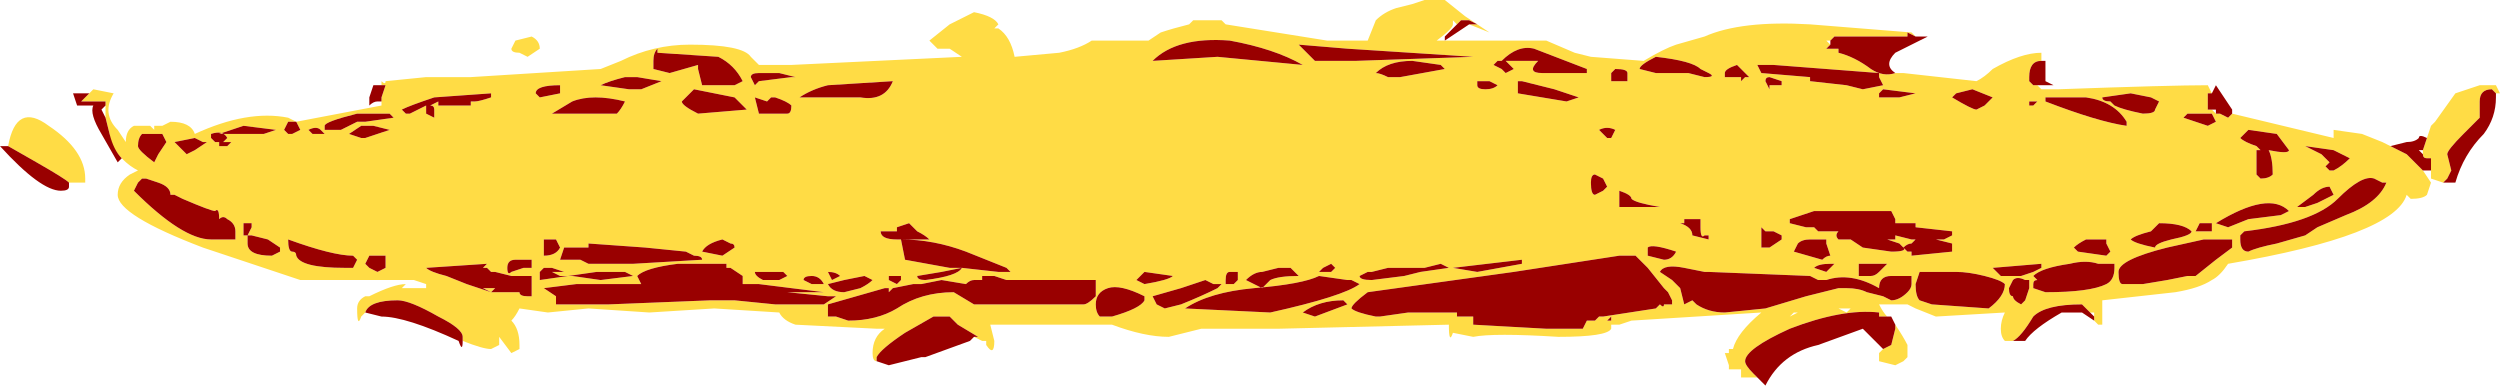 <?xml version="1.0" encoding="UTF-8" standalone="no"?>
<svg xmlns:ffdec="https://www.free-decompiler.com/flash" xmlns:xlink="http://www.w3.org/1999/xlink" ffdec:objectType="shape" height="4.75px" width="30.8px" xmlns="http://www.w3.org/2000/svg">
  <g transform="matrix(1.0, 0.0, 0.0, 1.0, 15.75, 2.25)">
    <path d="M-11.05 -1.2 L-11.05 -1.25 Q-11.0 -1.2 -11.0 -1.25 L-10.5 -1.3 -9.95 -1.3 -8.35 -1.4 -8.1 -1.5 Q-7.7 -1.7 -7.25 -1.7 -6.6 -1.7 -6.5 -1.55 L-6.4 -1.45 -6.0 -1.45 -3.9 -1.55 -4.05 -1.65 -4.2 -1.65 -4.3 -1.75 -4.05 -1.95 -3.75 -2.1 Q-3.5 -2.05 -3.45 -1.95 L-3.5 -1.9 -3.45 -1.9 Q-3.3 -1.8 -3.25 -1.55 L-2.7 -1.6 Q-2.45 -1.65 -2.3 -1.75 L-1.6 -1.75 -1.45 -1.85 Q-1.3 -1.9 -1.1 -1.95 L-1.05 -2.0 Q-1.0 -2.0 -0.7 -2.0 L-0.65 -1.95 0.6 -1.75 1.1 -1.75 1.2 -2.0 Q1.3 -2.1 1.45 -2.15 L1.65 -2.2 1.8 -2.25 2.05 -2.25 2.3 -2.05 2.6 -1.85 2.35 -1.95 2.45 -1.95 2.35 -2.0 2.25 -2.0 2.2 -1.95 2.15 -2.0 2.15 -1.95 Q2.15 -1.9 1.95 -1.75 L3.3 -1.75 3.65 -1.6 3.85 -1.55 4.5 -1.5 Q4.75 -1.65 4.9 -1.7 L5.25 -1.8 Q5.7 -2.0 6.55 -1.95 L7.8 -1.85 7.85 -1.8 7.75 -1.85 7.75 -1.8 6.85 -1.8 6.8 -1.75 6.75 -1.75 6.8 -1.7 6.75 -1.65 6.9 -1.65 6.9 -1.6 Q7.1 -1.55 7.3 -1.4 7.45 -1.3 7.6 -1.35 L7.7 -1.35 8.6 -1.25 Q8.7 -1.3 8.8 -1.4 9.15 -1.6 9.4 -1.6 L9.4 -1.5 Q9.25 -1.5 9.25 -1.3 L9.25 -1.25 9.3 -1.2 9.35 -1.2 9.4 -1.15 9.6 -1.15 Q11.0 -1.2 11.45 -1.2 L11.5 -1.1 11.45 -1.1 11.45 -0.9 11.5 -0.9 11.55 -0.85 11.6 -0.85 11.7 -0.8 11.75 -0.85 13.0 -0.55 13.0 -0.65 13.35 -0.6 13.6 -0.5 13.7 -0.45 13.9 -0.35 13.95 -0.3 14.1 -0.15 14.2 0.0 14.15 0.15 Q14.1 0.2 13.95 0.2 L13.9 0.15 Q13.75 0.65 11.7 1.0 11.6 1.15 11.5 1.2 11.35 1.3 11.05 1.35 L10.15 1.45 10.15 1.75 10.1 1.75 10.05 1.7 10.05 1.65 10.05 1.6 10.0 1.6 9.9 1.5 Q9.45 1.5 9.3 1.65 9.15 1.9 9.05 1.95 L9.1 1.95 8.95 1.95 Q8.9 1.9 8.9 1.8 8.9 1.7 8.95 1.6 L8.1 1.65 7.85 1.55 7.75 1.5 7.4 1.5 Q7.45 1.6 7.5 1.65 L7.4 1.65 7.4 1.6 Q6.95 1.55 6.3 1.8 5.75 2.05 5.75 2.2 5.75 2.25 5.85 2.35 L5.9 2.4 5.7 2.4 5.7 2.3 5.55 2.3 5.55 2.25 5.5 2.1 5.55 2.1 5.55 2.05 5.6 2.05 Q5.65 1.85 5.95 1.6 L4.35 1.7 4.2 1.75 4.15 1.75 4.1 1.75 4.1 1.8 Q4.05 1.9 3.45 1.9 2.65 1.85 2.4 1.9 L2.15 1.85 Q2.1 2.0 2.1 1.75 L0.0 1.8 -0.95 1.8 -1.35 1.9 Q-1.65 1.9 -2.05 1.75 L-3.55 1.75 -3.5 1.95 Q-3.5 2.15 -3.6 2.0 L-3.6 1.95 -3.65 1.95 -3.75 1.9 -3.7 1.9 -3.95 1.75 -4.05 1.65 -4.25 1.65 -4.6 1.85 Q-4.9 2.05 -4.95 2.15 L-4.95 2.2 Q-5.0 2.2 -5.0 2.1 -5.0 1.9 -4.85 1.8 L-4.95 1.8 -5.95 1.75 Q-6.1 1.7 -6.15 1.6 L-6.95 1.55 -7.75 1.6 -8.5 1.55 -9.0 1.6 -9.35 1.55 Q-9.4 1.65 -9.45 1.7 -9.35 1.8 -9.35 2.0 L-9.35 2.05 -9.45 2.1 -9.6 1.9 -9.6 2.0 -9.7 2.05 Q-9.8 2.05 -10.05 1.95 L-10.05 1.9 Q-10.05 1.8 -10.35 1.65 -10.7 1.45 -10.85 1.45 -11.2 1.45 -11.25 1.6 L-11.3 1.65 Q-11.35 1.8 -11.35 1.55 -11.35 1.45 -11.25 1.4 L-11.2 1.4 Q-10.9 1.25 -10.75 1.25 L-10.8 1.3 -10.5 1.3 -10.5 1.25 -10.65 1.2 -12.05 1.2 -13.25 0.8 Q-14.3 0.4 -14.3 0.15 -14.3 0.0 -14.15 -0.1 L-14.05 -0.15 Q-14.25 -0.25 -14.4 -0.5 L-14.4 -0.6 -14.45 -0.8 -14.45 -0.95 -14.45 -1.0 -14.75 -1.0 -14.65 -1.1 -14.6 -1.15 -14.35 -1.1 Q-14.5 -0.85 -14.3 -0.65 L-14.2 -0.5 Q-14.2 -0.65 -14.1 -0.7 L-13.9 -0.7 -13.85 -0.65 -13.85 -0.7 -13.75 -0.7 -13.65 -0.75 Q-13.4 -0.75 -13.35 -0.6 -12.7 -0.9 -12.2 -0.8 L-12.1 -0.75 -11.05 -0.95 -11.05 -1.05 -11.0 -1.2 -11.05 -1.2 M5.3 -1.35 L5.2 -1.4 Q5.1 -1.5 4.65 -1.55 4.45 -1.45 4.45 -1.4 L4.65 -1.35 5.05 -1.35 5.25 -1.3 Q5.4 -1.3 5.3 -1.35 M5.7 -1.4 L5.65 -1.45 Q5.5 -1.4 5.5 -1.35 L5.5 -1.3 5.7 -1.3 5.7 -1.25 5.75 -1.3 5.8 -1.3 5.7 -1.4 M4.0 -0.05 L3.9 -0.1 Q3.85 -0.1 3.85 0.0 3.85 0.15 3.9 0.15 L4.0 0.1 4.05 0.05 4.0 -0.05 M4.1 -0.55 L4.15 -0.65 Q4.05 -0.7 3.95 -0.65 L4.05 -0.55 4.1 -0.55 M3.0 -1.25 L2.95 -1.25 2.95 -1.1 3.55 -1.0 3.7 -1.05 3.4 -1.15 3.0 -1.25 M4.3 -1.35 Q4.3 -1.4 4.15 -1.4 L4.1 -1.35 4.1 -1.25 4.3 -1.25 4.3 -1.35 M2.45 -1.25 L2.45 -1.2 Q2.45 -1.15 2.55 -1.15 2.65 -1.15 2.7 -1.2 L2.6 -1.25 2.45 -1.25 M2.75 -1.5 L2.7 -1.5 2.65 -1.45 2.75 -1.4 2.8 -1.35 2.9 -1.4 2.8 -1.5 3.2 -1.5 Q3.05 -1.35 3.25 -1.35 L3.8 -1.35 3.8 -1.4 3.15 -1.65 Q2.95 -1.7 2.75 -1.5 M1.2 -1.35 Q1.25 -1.35 1.35 -1.3 L1.5 -1.3 2.05 -1.4 2.0 -1.45 1.65 -1.5 Q1.35 -1.5 1.2 -1.35 M0.45 -1.5 L0.95 -1.5 2.4 -1.55 0.85 -1.65 0.25 -1.7 0.45 -1.5 M7.4 -1.1 L7.4 -1.05 7.65 -1.05 7.85 -1.1 7.45 -1.15 7.4 -1.1 M8.35 -1.1 L8.3 -1.05 Q8.55 -0.9 8.6 -0.9 L8.7 -0.95 8.8 -1.05 8.55 -1.15 8.35 -1.1 M6.05 -1.3 Q6.0 -1.3 6.0 -1.25 L6.05 -1.15 6.05 -1.2 6.2 -1.2 6.2 -1.25 6.05 -1.3 M6.55 -1.3 L6.55 -1.25 7.0 -1.2 7.2 -1.15 7.45 -1.2 7.4 -1.3 7.4 -1.35 6.1 -1.45 5.9 -1.45 5.95 -1.35 6.55 -1.3 M11.45 -0.7 L11.55 -0.75 11.5 -0.85 11.2 -0.85 11.15 -0.8 11.45 -0.7 M10.25 -1.0 L10.3 -0.95 Q10.4 -0.9 10.65 -0.85 10.8 -0.85 10.8 -0.9 L10.85 -1.0 10.75 -1.05 10.5 -1.1 10.15 -1.05 Q10.15 -1.0 10.25 -1.0 M9.25 -1.0 L9.25 -0.95 9.3 -0.95 9.35 -1.0 9.25 -1.0 M9.45 -1.05 L9.45 -1.0 Q10.1 -0.75 10.45 -0.7 L10.45 -0.75 Q10.3 -1.0 9.95 -1.05 L9.45 -1.05 M12.85 -0.35 L12.95 -0.25 12.9 -0.2 12.95 -0.15 13.0 -0.15 Q13.1 -0.2 13.2 -0.3 L13.0 -0.4 12.65 -0.45 Q12.75 -0.4 12.85 -0.35 M11.95 -0.65 L11.85 -0.55 Q11.9 -0.5 12.05 -0.45 L12.1 -0.4 12.05 -0.4 12.05 -0.1 12.1 -0.05 Q12.2 -0.05 12.25 -0.1 12.25 -0.3 12.2 -0.4 12.45 -0.35 12.45 -0.4 L12.3 -0.6 11.95 -0.65 M13.6 0.0 L13.5 -0.05 Q13.35 -0.1 13.05 0.2 12.75 0.5 11.9 0.6 L11.85 0.65 11.85 0.7 Q11.85 0.85 11.95 0.85 12.05 0.8 12.3 0.75 L12.65 0.65 12.8 0.55 13.15 0.4 Q13.55 0.25 13.65 0.0 L13.6 0.0 M14.15 -0.55 L14.2 -0.7 14.25 -0.75 14.5 -1.1 14.8 -1.2 15.0 -1.2 15.05 -1.1 15.0 -1.1 14.95 -1.15 Q14.8 -1.15 14.8 -1.0 L14.8 -0.8 14.6 -0.6 Q14.4 -0.4 14.4 -0.35 L14.45 -0.15 14.4 -0.05 14.35 0.0 14.2 -0.05 14.2 -0.15 14.2 -0.3 14.15 -0.3 Q14.1 -0.3 14.1 -0.35 L14.1 -0.4 14.15 -0.55 M8.95 1.25 Q8.9 1.2 8.7 1.15 8.5 1.1 8.35 1.1 L7.9 1.1 7.85 1.25 Q7.85 1.4 7.9 1.45 L8.05 1.5 8.75 1.55 Q8.95 1.4 8.95 1.25 M9.25 1.3 L9.25 1.2 9.2 1.2 Q9.1 1.15 9.05 1.2 L9.0 1.3 Q9.0 1.4 9.05 1.4 9.05 1.45 9.15 1.5 L9.2 1.45 9.25 1.3 M9.15 1.15 L9.3 1.1 9.4 1.05 9.4 1.0 8.8 1.05 8.9 1.15 9.15 1.15 M10.3 1.05 L10.3 1.0 10.1 1.0 Q9.95 0.95 9.75 1.0 9.4 1.05 9.3 1.15 L9.35 1.2 Q9.3 1.2 9.3 1.25 9.3 1.35 9.3 1.3 L9.45 1.35 Q10.0 1.35 10.2 1.25 10.3 1.2 10.3 1.05 M10.2 0.75 L10.2 0.7 9.95 0.7 Q9.85 0.75 9.8 0.8 L9.85 0.85 10.2 0.9 10.25 0.85 10.2 0.75 M11.0 0.7 Q11.25 0.65 11.25 0.6 11.15 0.5 10.85 0.5 L10.75 0.6 Q10.55 0.65 10.5 0.7 10.55 0.75 10.8 0.8 10.8 0.75 11.0 0.7 M11.5 0.6 L11.5 0.5 11.35 0.5 11.3 0.6 Q11.35 0.6 11.4 0.6 L11.5 0.6 M11.75 0.8 L11.75 0.7 11.4 0.7 10.95 0.8 Q10.35 0.95 10.35 1.1 10.35 1.25 10.4 1.25 L10.65 1.25 10.95 1.2 11.2 1.15 11.3 1.15 11.55 0.95 11.75 0.8 M12.35 0.4 L12.45 0.35 Q12.2 0.1 11.55 0.5 L11.7 0.55 11.95 0.45 12.35 0.4 M12.8 0.25 L13.0 0.15 12.95 0.05 Q12.85 0.05 12.75 0.15 L12.55 0.3 12.65 0.3 12.8 0.25 M7.3 1.15 Q7.35 1.15 7.4 1.1 L7.5 1.0 7.15 1.0 7.15 1.15 7.3 1.15 M7.8 1.25 L7.8 1.15 7.55 1.15 Q7.4 1.15 7.4 1.3 7.05 1.1 6.75 1.2 L6.65 1.2 6.55 1.15 5.3 1.1 5.25 1.1 5.0 1.05 Q4.75 1.0 4.7 1.1 L4.85 1.2 4.95 1.3 5.0 1.5 5.1 1.45 5.15 1.5 Q5.3 1.6 5.5 1.6 L6.0 1.55 6.5 1.4 6.9 1.3 7.0 1.3 Q7.15 1.3 7.25 1.35 L7.45 1.4 7.55 1.45 Q7.65 1.45 7.75 1.35 7.8 1.3 7.8 1.25 M7.65 0.6 L7.65 0.6 M8.3 0.75 L8.1 0.7 8.2 0.7 8.3 0.65 8.3 0.6 7.85 0.55 7.85 0.5 7.6 0.5 7.6 0.45 7.55 0.35 6.6 0.35 6.3 0.45 6.3 0.5 6.5 0.55 6.6 0.55 6.65 0.6 6.9 0.6 Q6.85 0.65 6.9 0.7 L7.05 0.7 7.2 0.8 7.55 0.85 Q7.75 0.85 7.7 0.8 L7.65 0.75 7.5 0.7 7.6 0.7 7.6 0.65 7.8 0.7 7.85 0.7 7.8 0.75 Q7.75 0.75 7.7 0.8 L7.75 0.85 7.8 0.85 7.8 0.9 8.3 0.85 8.3 0.75 M6.0 0.6 L5.95 0.55 5.95 0.65 Q5.95 0.75 5.95 0.8 L6.05 0.8 6.2 0.7 6.2 0.65 6.1 0.6 6.0 0.6 M6.75 0.75 L6.75 0.7 6.55 0.7 Q6.45 0.7 6.4 0.75 L6.35 0.85 6.7 0.95 Q6.75 0.9 6.8 0.9 L6.75 0.75 M6.4 1.6 L6.35 1.6 6.3 1.65 6.4 1.6 M6.85 1.0 L6.8 1.0 Q6.65 1.0 6.6 1.05 L6.75 1.1 6.85 1.0 M6.9 1.55 L7.0 1.6 7.05 1.55 6.9 1.55 M7.45 2.05 L7.55 2.0 7.6 1.8 7.6 1.75 Q7.7 1.9 7.75 2.0 L7.75 2.15 7.7 2.2 7.6 2.25 7.4 2.2 7.4 2.1 7.45 2.05 M3.0 1.0 L3.0 0.95 2.15 1.05 2.45 1.1 3.0 1.0 M4.55 1.4 L4.55 1.4 M4.55 1.05 Q4.55 1.0 4.55 1.05 L4.4 0.9 4.3 0.9 Q4.25 0.9 4.2 0.9 L2.9 1.1 1.1 1.35 Q0.9 1.5 0.9 1.55 0.95 1.6 1.2 1.65 L1.25 1.65 1.6 1.6 2.2 1.6 2.2 1.65 2.4 1.65 Q2.4 1.7 2.4 1.75 L3.3 1.8 3.75 1.8 3.8 1.7 3.9 1.7 3.95 1.65 4.0 1.65 4.65 1.55 4.7 1.5 Q4.75 1.55 4.75 1.5 4.9 1.5 4.85 1.5 L4.85 1.45 4.8 1.35 4.75 1.3 4.55 1.05 M4.65 0.3 L4.7 0.3 Q4.4 0.25 4.35 0.2 4.35 0.15 4.2 0.1 4.2 0.0 4.2 0.15 4.2 0.25 4.2 0.3 L4.65 0.3 M4.9 0.85 Q4.6 0.75 4.55 0.8 L4.55 0.9 4.75 0.95 Q4.85 0.95 4.9 0.85 M5.1 0.65 L5.3 0.7 5.3 0.65 5.25 0.65 Q5.2 0.7 5.2 0.55 5.2 0.45 5.2 0.5 L5.2 0.45 5.0 0.45 5.0 0.5 4.95 0.5 Q5.1 0.55 5.1 0.65 M4.05 1.7 L4.1 1.7 4.1 1.65 4.05 1.7 M1.0 1.25 L0.9 1.2 0.85 1.2 0.5 1.15 Q0.3 1.25 -0.3 1.3 -0.85 1.35 -1.15 1.55 L-0.1 1.6 Q0.8 1.4 1.0 1.25 M0.3 1.6 L0.45 1.65 0.85 1.5 0.8 1.45 Q0.5 1.45 0.3 1.6 M0.25 1.15 L0.15 1.05 0.0 1.05 -0.2 1.1 Q-0.3 1.1 -0.4 1.2 L-0.2 1.3 -0.1 1.2 Q0.0 1.15 0.25 1.15 M0.65 1.1 L0.7 1.05 0.65 1.0 0.55 1.05 0.5 1.1 0.65 1.1 M2.1 1.05 L2.0 1.0 1.8 1.05 1.35 1.05 1.15 1.1 1.1 1.1 1.0 1.15 Q1.0 1.2 1.15 1.2 L1.55 1.15 1.75 1.1 2.1 1.05 M-14.9 0.0 Q-14.95 -0.05 -15.3 -0.25 L-15.65 -0.45 Q-15.55 -1.0 -15.15 -0.7 -14.7 -0.4 -14.7 -0.05 L-14.7 0.0 -14.9 0.0 M-10.45 -0.95 L-10.35 -1.0 -10.35 -0.95 -9.95 -0.95 -9.95 -1.0 -9.9 -1.0 Q-9.85 -1.0 -9.7 -1.05 L-9.7 -1.1 -10.4 -1.05 Q-10.7 -0.95 -10.8 -0.9 L-10.75 -0.85 -10.7 -0.85 -10.5 -0.95 -10.5 -0.85 -10.4 -0.8 -10.4 -0.9 Q-10.4 -0.95 -10.45 -0.95 M-12.1 -0.75 L-12.2 -0.75 -12.25 -0.65 -12.2 -0.6 -12.15 -0.6 -12.05 -0.65 -12.1 -0.75 M-11.75 -0.6 L-11.8 -0.65 Q-11.85 -0.7 -11.95 -0.65 L-11.9 -0.6 -11.75 -0.6 M-11.75 -0.7 L-11.75 -0.65 -11.55 -0.65 -11.35 -0.75 -11.25 -0.75 -10.9 -0.8 -10.95 -0.85 -11.35 -0.85 Q-11.75 -0.75 -11.75 -0.7 M-12.7 -0.6 L-12.5 -0.6 -12.35 -0.65 -12.75 -0.7 -13.05 -0.6 -12.7 -0.6 M-13.25 -0.5 L-13.35 -0.55 -13.6 -0.5 -13.45 -0.35 -13.35 -0.4 -13.2 -0.5 -13.25 -0.5 M-13.05 -0.5 L-13.05 -0.45 -12.95 -0.45 -12.9 -0.5 -13.0 -0.5 -12.95 -0.55 Q-13.0 -0.65 -13.15 -0.6 L-13.15 -0.55 -13.1 -0.5 -13.05 -0.5 M-13.95 -0.05 L-14.0 -0.05 -14.05 0.0 -14.1 0.1 Q-13.5 0.7 -13.15 0.7 L-12.85 0.7 -12.85 0.6 Q-12.85 0.5 -12.95 0.45 -13.0 0.4 -13.05 0.45 -13.05 0.3 -13.1 0.35 -13.15 0.35 -13.5 0.2 L-13.6 0.15 -13.65 0.15 Q-13.65 0.05 -13.8 0.0 L-13.95 -0.05 M-13.95 -0.6 L-14.0 -0.6 Q-14.05 -0.55 -14.05 -0.45 -14.05 -0.4 -13.85 -0.25 L-13.8 -0.35 -13.7 -0.5 -13.75 -0.6 -13.95 -0.6 M-9.15 -1.1 L-9.1 -1.05 -8.85 -1.1 -8.85 -1.2 Q-9.15 -1.2 -9.15 -1.1 M-10.95 -0.65 L-11.15 -0.7 -11.3 -0.7 -11.45 -0.6 -11.3 -0.55 -11.25 -0.55 -10.95 -0.65 M-9.35 -1.6 Q-9.45 -1.6 -9.45 -1.65 L-9.4 -1.75 -9.2 -1.8 Q-9.1 -1.75 -9.1 -1.65 L-9.25 -1.55 -9.35 -1.6 M-4.65 1.2 L-4.65 1.15 -4.8 1.15 -4.8 1.2 -4.7 1.25 -4.65 1.2 M-5.45 1.4 L-5.55 1.4 -6.05 1.35 -5.6 1.35 -6.4 1.25 -6.6 1.25 -6.6 1.15 -6.75 1.05 -6.8 1.05 -6.8 1.0 Q-7.1 1.0 -7.4 1.0 -7.8 1.05 -7.9 1.15 L-7.85 1.25 -8.65 1.25 -9.05 1.3 -8.9 1.4 -8.9 1.5 -8.25 1.5 -7.0 1.45 -6.7 1.45 -6.2 1.5 -5.6 1.5 -5.45 1.4 M-5.6 1.25 Q-5.65 1.15 -5.75 1.15 -5.85 1.15 -5.85 1.2 L-5.75 1.25 -5.6 1.25 M-5.55 1.1 L-5.5 1.2 -5.4 1.15 Q-5.45 1.1 -5.55 1.1 M-5.1 1.15 L-5.35 1.2 -5.55 1.25 Q-5.5 1.35 -5.35 1.35 L-5.15 1.3 Q-5.05 1.25 -5.0 1.2 L-5.1 1.15 M-4.9 0.6 Q-4.9 0.7 -4.7 0.7 L-4.3 0.7 Q-4.35 0.65 -4.45 0.6 L-4.55 0.5 -4.7 0.55 -4.7 0.6 -4.9 0.6 M-4.35 1.2 Q-3.95 1.15 -3.9 1.05 L-3.45 1.1 -3.3 1.1 -3.35 1.05 -3.85 0.85 Q-4.25 0.7 -4.65 0.7 L-4.6 0.95 -4.05 1.05 -3.9 1.05 -4.15 1.1 -4.45 1.15 Q-4.45 1.2 -4.35 1.2 M-1.75 1.2 L-1.65 1.25 Q-1.35 1.2 -1.3 1.15 L-1.65 1.1 -1.75 1.2 M-2.4 1.5 Q-2.35 1.5 -2.25 1.4 L-2.25 1.2 -3.35 1.2 -3.5 1.15 -3.65 1.15 -3.65 1.2 -3.75 1.2 Q-3.8 1.2 -3.85 1.25 L-4.15 1.2 -4.4 1.25 -4.5 1.25 -4.75 1.3 -4.8 1.35 -4.8 1.3 -4.85 1.3 -5.55 1.5 -5.55 1.65 -5.45 1.65 -5.3 1.7 Q-4.95 1.7 -4.7 1.55 -4.4 1.35 -4.0 1.35 L-3.75 1.5 -2.4 1.5 M-2.25 1.5 Q-2.25 1.6 -2.2 1.65 L-2.05 1.65 Q-1.7 1.55 -1.65 1.45 L-1.65 1.4 Q-1.95 1.25 -2.1 1.3 -2.25 1.35 -2.25 1.5 M-0.65 1.25 L-0.55 1.25 -0.5 1.2 Q-0.5 1.15 -0.5 1.1 L-0.6 1.1 Q-0.65 1.1 -0.65 1.2 L-0.65 1.25 M-1.2 1.5 Q-0.95 1.4 -0.75 1.3 L-0.7 1.25 -0.8 1.25 -0.9 1.2 -1.2 1.3 -1.55 1.4 -1.5 1.5 -1.4 1.55 -1.2 1.5 M-1.55 -1.5 L-0.75 -1.55 0.3 -1.45 Q-0.05 -1.65 -0.6 -1.75 -1.25 -1.8 -1.55 -1.5 M-5.15 -1.05 Q-4.85 -1.0 -4.75 -1.25 L-5.55 -1.2 Q-5.75 -1.15 -5.9 -1.05 L-5.15 -1.05 M-6.55 -0.9 L-6.7 -1.05 -7.2 -1.15 -7.35 -1.0 Q-7.35 -0.95 -7.15 -0.85 L-6.55 -0.9 M-6.25 -1.05 L-6.3 -1.0 -6.45 -1.05 -6.4 -0.85 -6.05 -0.85 Q-6.0 -0.85 -6.0 -0.95 -6.05 -1.0 -6.2 -1.05 L-6.25 -1.05 M-6.15 -1.35 L-6.4 -1.35 Q-6.5 -1.35 -6.5 -1.3 L-6.45 -1.2 -6.4 -1.25 -6.0 -1.3 -5.95 -1.3 -6.15 -1.35 M-7.85 -1.15 L-7.6 -1.25 -7.9 -1.3 -8.05 -1.3 Q-8.25 -1.25 -8.35 -1.2 L-8.0 -1.15 -7.85 -1.15 M-7.7 -1.4 L-7.5 -1.35 -7.15 -1.45 -7.15 -1.4 -7.1 -1.2 -6.7 -1.2 -6.6 -1.25 Q-6.7 -1.45 -6.9 -1.55 L-7.65 -1.6 -7.65 -1.65 Q-7.7 -1.6 -7.7 -1.5 L-7.7 -1.4 M-8.7 -1.0 L-8.95 -0.85 -8.15 -0.85 Q-8.1 -0.9 -8.05 -1.0 -8.45 -1.1 -8.7 -1.0 M-10.05 -1.05 L-10.05 -1.05 M-11.35 0.95 L-11.4 0.9 Q-11.65 0.9 -12.2 0.7 -12.2 0.85 -12.15 0.85 -12.1 0.85 -12.1 0.9 -12.05 1.05 -11.5 1.05 -11.45 1.05 -11.4 1.05 L-11.35 0.95 M-11.1 1.1 L-11.0 1.05 -11.0 0.9 -11.2 0.9 -11.25 1.0 -11.2 1.05 -11.1 1.1 M-8.95 1.05 L-9.05 1.05 -9.1 1.1 -9.1 1.2 -8.75 1.15 -8.85 1.15 -8.95 1.1 -8.8 1.1 -8.95 1.05 M-9.8 1.3 L-9.65 1.3 -9.7 1.35 -9.8 1.3 M-9.7 1.1 L-9.75 1.05 -9.8 1.05 -9.75 1.0 -10.5 1.05 Q-10.45 1.1 -10.25 1.15 L-10.0 1.25 -9.7 1.35 -9.35 1.35 Q-9.35 1.4 -9.25 1.4 L-9.2 1.4 -9.2 1.15 -9.45 1.15 -9.65 1.1 -9.7 1.1 M-9.5 1.05 Q-9.5 1.15 -9.45 1.1 L-9.3 1.05 -9.2 1.05 -9.2 0.95 -9.4 0.95 Q-9.5 0.95 -9.5 1.05 M-8.85 0.8 L-8.9 0.7 -9.05 0.7 -9.05 0.9 Q-8.9 0.9 -8.85 0.8 M-8.05 1.1 L-8.4 1.1 -8.75 1.15 -8.7 1.15 -8.35 1.2 -7.95 1.15 -8.05 1.1 M-8.6 1.35 L-8.6 1.35 M-6.05 1.15 L-6.1 1.1 -6.45 1.1 Q-6.45 1.15 -6.35 1.2 L-6.15 1.2 -6.05 1.15 M-7.1 0.95 Q-7.1 0.9 -7.2 0.9 L-7.3 0.85 -7.8 0.8 -8.5 0.75 -8.5 0.8 -8.8 0.8 -8.85 0.95 -8.6 0.95 -8.5 1.0 -7.95 1.0 -7.1 0.95 M-6.75 0.75 L-6.85 0.7 Q-7.05 0.75 -7.1 0.85 L-6.85 0.9 -6.7 0.8 Q-6.7 0.75 -6.75 0.75 M-13.1 0.5 L-13.1 0.5 M-12.75 0.55 L-12.75 0.65 -12.7 0.65 -12.7 0.75 Q-12.7 0.9 -12.4 0.9 L-12.3 0.85 -12.3 0.8 -12.45 0.7 -12.65 0.65 -12.7 0.65 -12.65 0.55 -12.65 0.5 -12.75 0.5 -12.75 0.55" fill="#ffdc45" fill-rule="evenodd" stroke="none"/>
    <path d="M-11.05 -1.2 L-11.0 -1.2 -11.05 -1.05 -11.05 -1.0 -11.1 -1.0 Q-11.15 -1.0 -11.2 -0.95 L-11.2 -1.05 -11.15 -1.2 -11.05 -1.2 M-14.65 -1.1 L-14.75 -1.0 -14.45 -1.0 -14.45 -0.95 -14.5 -0.9 -14.45 -0.8 -14.4 -0.6 Q-14.35 -0.4 -14.25 -0.3 L-14.3 -0.25 -14.5 -0.6 Q-14.65 -0.85 -14.6 -0.95 L-14.8 -0.95 -14.85 -1.1 -14.65 -1.1 M-11.25 1.6 Q-11.2 1.45 -10.85 1.45 -10.7 1.45 -10.35 1.65 -10.05 1.8 -10.05 1.9 L-10.05 1.95 Q-10.05 2.1 -10.1 1.95 -10.75 1.65 -11.05 1.65 L-11.25 1.6 M-4.95 2.2 L-4.95 2.15 Q-4.9 2.05 -4.6 1.85 L-4.25 1.65 -4.05 1.65 -3.95 1.75 -3.7 1.9 -3.75 1.9 -3.8 1.95 -4.35 2.15 -4.4 2.15 -4.8 2.25 -4.95 2.2 M5.9 2.4 L5.85 2.35 Q5.75 2.25 5.75 2.2 5.75 2.05 6.3 1.8 6.95 1.55 7.4 1.6 L7.4 1.65 7.5 1.65 7.55 1.65 7.6 1.75 7.6 1.8 7.55 2.0 7.45 2.05 7.2 1.8 6.65 2.0 Q6.2 2.1 6.0 2.5 L5.9 2.4 M9.1 1.95 L9.05 1.95 Q9.15 1.9 9.3 1.65 9.45 1.5 9.9 1.5 L10.0 1.6 10.05 1.65 10.05 1.7 9.9 1.6 9.65 1.6 Q9.3 1.8 9.2 1.95 L9.1 1.95 M14.1 -0.15 L13.95 -0.3 13.9 -0.35 13.7 -0.45 13.9 -0.5 Q14.0 -0.5 14.05 -0.55 14.05 -0.6 14.15 -0.55 L14.1 -0.4 14.05 -0.4 14.1 -0.35 Q14.1 -0.3 14.15 -0.3 L14.2 -0.3 14.2 -0.15 14.1 -0.15 M11.75 -0.85 L11.7 -0.8 11.6 -0.85 11.55 -0.85 11.55 -0.9 11.5 -0.9 11.45 -0.9 11.45 -1.1 11.5 -1.1 11.55 -1.2 11.75 -0.9 11.75 -0.85 M9.35 -1.2 L9.3 -1.2 9.25 -1.25 9.25 -1.3 Q9.25 -1.5 9.4 -1.5 L9.45 -1.5 Q9.45 -1.55 9.45 -1.45 L9.45 -1.4 Q9.45 -1.35 9.45 -1.25 L9.55 -1.2 9.35 -1.2 M7.6 -1.35 Q7.45 -1.3 7.3 -1.4 7.1 -1.55 6.9 -1.6 L6.9 -1.65 6.75 -1.65 6.8 -1.7 6.8 -1.75 6.85 -1.8 7.75 -1.8 7.75 -1.85 7.85 -1.8 8.0 -1.8 7.6 -1.6 Q7.45 -1.45 7.6 -1.35 M2.2 -1.95 L2.25 -2.0 2.35 -2.0 2.45 -1.95 2.35 -1.95 2.05 -1.75 2.05 -1.8 2.2 -1.95 M0.45 -1.5 L0.25 -1.7 0.85 -1.65 2.4 -1.55 0.95 -1.5 0.45 -1.5 M1.2 -1.35 Q1.35 -1.5 1.65 -1.5 L2.0 -1.45 2.05 -1.4 1.5 -1.3 1.35 -1.3 Q1.25 -1.35 1.2 -1.35 M2.75 -1.5 Q2.95 -1.7 3.15 -1.65 L3.8 -1.4 3.8 -1.35 3.25 -1.35 Q3.05 -1.35 3.2 -1.5 L2.8 -1.5 2.9 -1.4 2.8 -1.35 2.75 -1.4 2.65 -1.45 2.7 -1.5 2.75 -1.5 M2.45 -1.25 L2.6 -1.25 2.7 -1.2 Q2.65 -1.15 2.55 -1.15 2.45 -1.15 2.45 -1.2 L2.45 -1.25 M4.3 -1.35 L4.3 -1.25 4.1 -1.25 4.1 -1.35 4.15 -1.4 Q4.3 -1.4 4.3 -1.35 M3.0 -1.25 L3.4 -1.15 3.7 -1.05 3.55 -1.0 2.95 -1.1 2.95 -1.25 3.0 -1.25 M4.1 -0.55 L4.05 -0.55 3.95 -0.65 Q4.05 -0.7 4.15 -0.65 L4.1 -0.55 M4.0 -0.05 L4.05 0.05 4.0 0.1 3.9 0.15 Q3.85 0.15 3.85 0.0 3.85 -0.1 3.9 -0.1 L4.0 -0.05 M5.7 -1.4 L5.8 -1.3 5.75 -1.3 5.7 -1.25 5.7 -1.3 5.5 -1.3 5.5 -1.35 Q5.5 -1.4 5.65 -1.45 L5.7 -1.4 M5.3 -1.35 Q5.4 -1.3 5.25 -1.3 L5.05 -1.35 4.65 -1.35 4.45 -1.4 Q4.45 -1.45 4.65 -1.55 5.1 -1.5 5.2 -1.4 L5.3 -1.35 M6.55 -1.3 L5.95 -1.35 5.9 -1.45 6.1 -1.45 7.4 -1.35 7.4 -1.3 7.45 -1.2 7.2 -1.15 7.0 -1.2 6.55 -1.25 6.55 -1.3 M6.05 -1.3 L6.2 -1.25 6.2 -1.2 6.05 -1.2 6.05 -1.15 6.0 -1.25 Q6.0 -1.3 6.05 -1.3 M8.35 -1.1 L8.55 -1.15 8.8 -1.05 8.7 -0.95 8.6 -0.9 Q8.55 -0.9 8.3 -1.05 L8.35 -1.1 M7.4 -1.1 L7.45 -1.15 7.85 -1.1 7.65 -1.05 7.4 -1.05 7.4 -1.1 M9.45 -1.05 L9.95 -1.05 Q10.3 -1.0 10.45 -0.75 L10.45 -0.7 Q10.1 -0.75 9.45 -1.0 L9.45 -1.05 M9.25 -1.0 L9.35 -1.0 9.3 -0.95 9.25 -0.95 9.25 -1.0 M10.25 -1.0 Q10.15 -1.0 10.15 -1.05 L10.5 -1.1 10.75 -1.05 10.85 -1.0 10.8 -0.9 Q10.8 -0.85 10.65 -0.85 10.4 -0.9 10.3 -0.95 L10.25 -1.0 M11.45 -0.7 L11.15 -0.8 11.2 -0.85 11.5 -0.85 11.55 -0.75 11.45 -0.7 M11.95 -0.65 L12.3 -0.6 12.45 -0.4 Q12.45 -0.35 12.2 -0.4 12.25 -0.3 12.25 -0.1 12.2 -0.05 12.1 -0.05 L12.05 -0.1 12.05 -0.4 12.1 -0.4 12.05 -0.45 Q11.9 -0.5 11.85 -0.55 L11.95 -0.65 M12.85 -0.35 Q12.75 -0.4 12.65 -0.45 L13.0 -0.4 13.2 -0.3 Q13.1 -0.2 13.0 -0.15 L12.95 -0.15 12.9 -0.2 12.95 -0.25 12.85 -0.35 M13.6 0.0 L13.65 0.0 Q13.55 0.25 13.15 0.4 L12.8 0.55 12.65 0.65 12.3 0.75 Q12.05 0.8 11.95 0.85 11.85 0.85 11.85 0.7 L11.85 0.65 11.9 0.6 Q12.75 0.5 13.05 0.2 13.35 -0.1 13.5 -0.05 L13.6 0.0 M14.35 0.0 L14.4 -0.05 14.45 -0.15 14.4 -0.35 Q14.4 -0.4 14.6 -0.6 L14.8 -0.8 14.8 -1.0 Q14.8 -1.15 14.95 -1.15 L15.0 -1.1 15.0 -1.05 Q15.0 -0.8 14.85 -0.6 14.6 -0.35 14.5 0.0 L14.35 0.0 M12.8 0.25 L12.65 0.3 12.55 0.3 12.75 0.15 Q12.85 0.05 12.95 0.05 L13.0 0.15 12.8 0.25 M12.35 0.4 L11.95 0.45 11.7 0.55 11.55 0.5 Q12.2 0.1 12.45 0.35 L12.35 0.4 M11.75 0.8 L11.55 0.95 11.3 1.15 11.2 1.15 10.95 1.2 10.65 1.25 10.4 1.25 Q10.35 1.25 10.35 1.1 10.35 0.95 10.95 0.8 L11.4 0.7 11.75 0.7 11.75 0.8 M11.5 0.6 L11.4 0.6 Q11.35 0.6 11.3 0.6 L11.35 0.5 11.5 0.5 11.5 0.6 M11.0 0.7 Q10.8 0.75 10.8 0.8 10.55 0.75 10.5 0.7 10.55 0.65 10.75 0.6 L10.85 0.5 Q11.15 0.5 11.25 0.6 11.25 0.65 11.0 0.7 M10.2 0.75 L10.25 0.85 10.2 0.9 9.85 0.85 9.8 0.8 Q9.85 0.75 9.95 0.7 L10.2 0.7 10.2 0.75 M10.3 1.05 Q10.3 1.2 10.2 1.25 10.0 1.35 9.45 1.35 L9.3 1.3 Q9.3 1.35 9.3 1.25 9.3 1.2 9.35 1.2 L9.3 1.15 Q9.4 1.05 9.75 1.0 9.95 0.95 10.1 1.0 L10.3 1.0 10.3 1.05 M9.15 1.15 L8.9 1.15 8.8 1.05 9.4 1.0 9.4 1.05 9.3 1.1 9.15 1.15 M9.25 1.3 L9.2 1.45 9.15 1.5 Q9.05 1.45 9.05 1.4 9.0 1.4 9.0 1.3 L9.05 1.2 Q9.1 1.15 9.2 1.2 L9.25 1.2 9.25 1.3 M8.95 1.25 Q8.95 1.4 8.75 1.55 L8.05 1.5 7.9 1.45 Q7.85 1.4 7.85 1.25 L7.9 1.1 8.35 1.1 Q8.5 1.1 8.7 1.15 8.9 1.2 8.95 1.25 M8.3 0.75 L8.3 0.85 7.8 0.9 7.8 0.85 7.75 0.85 7.7 0.8 Q7.75 0.75 7.8 0.75 L7.85 0.7 7.8 0.7 7.6 0.65 7.6 0.7 7.5 0.7 7.65 0.75 7.7 0.8 Q7.75 0.85 7.55 0.85 L7.2 0.8 7.05 0.7 6.9 0.7 Q6.85 0.65 6.9 0.6 L6.65 0.6 6.6 0.55 6.5 0.55 6.3 0.5 6.3 0.45 6.6 0.35 7.55 0.35 7.6 0.45 7.6 0.5 7.85 0.5 7.85 0.55 8.3 0.6 8.3 0.65 8.2 0.7 8.1 0.7 8.3 0.75 M7.65 0.6 L7.65 0.6 M7.8 1.25 Q7.8 1.3 7.75 1.35 7.65 1.45 7.55 1.45 L7.45 1.4 7.25 1.35 Q7.15 1.3 7.0 1.3 L6.9 1.3 6.5 1.4 6.0 1.55 5.5 1.6 Q5.3 1.6 5.15 1.5 L5.1 1.45 5.0 1.5 4.95 1.3 4.85 1.2 4.7 1.1 Q4.75 1.0 5.0 1.05 L5.25 1.1 5.3 1.1 6.55 1.15 6.65 1.2 6.75 1.2 Q7.05 1.1 7.4 1.3 7.4 1.15 7.55 1.15 L7.8 1.15 7.8 1.25 M7.3 1.15 L7.15 1.15 7.15 1.0 7.5 1.0 7.4 1.1 Q7.35 1.15 7.3 1.15 M6.75 0.75 L6.8 0.9 Q6.75 0.9 6.7 0.95 L6.35 0.85 6.4 0.75 Q6.45 0.7 6.55 0.7 L6.75 0.7 6.75 0.75 M6.0 0.6 L6.1 0.6 6.2 0.65 6.2 0.7 6.05 0.8 5.95 0.8 Q5.95 0.75 5.95 0.65 L5.95 0.55 6.0 0.6 M6.85 1.0 L6.75 1.1 6.6 1.05 Q6.65 1.0 6.8 1.0 L6.85 1.0 M5.1 0.65 Q5.1 0.55 4.95 0.5 L5.0 0.5 5.0 0.45 5.2 0.45 5.2 0.5 Q5.2 0.45 5.2 0.55 5.2 0.7 5.25 0.65 L5.3 0.65 5.3 0.7 5.1 0.65 M4.9 0.85 Q4.85 0.95 4.75 0.95 L4.55 0.9 4.55 0.8 Q4.6 0.75 4.9 0.85 M4.65 0.3 L4.2 0.3 Q4.2 0.25 4.2 0.15 4.2 0.0 4.2 0.1 4.35 0.15 4.35 0.2 4.4 0.25 4.7 0.3 L4.65 0.3 M4.55 1.05 L4.75 1.3 4.8 1.35 4.85 1.45 4.85 1.5 Q4.9 1.5 4.75 1.5 4.75 1.55 4.7 1.5 L4.65 1.55 4.0 1.65 3.95 1.65 3.9 1.7 3.8 1.7 3.75 1.8 3.3 1.8 2.4 1.75 Q2.4 1.7 2.4 1.65 L2.2 1.65 2.2 1.6 1.6 1.6 1.25 1.65 1.2 1.65 Q0.95 1.6 0.9 1.55 0.9 1.5 1.1 1.35 L2.9 1.1 4.2 0.9 Q4.25 0.9 4.3 0.9 L4.4 0.9 4.55 1.05 Q4.55 1.0 4.55 1.05 M4.55 1.4 L4.55 1.4 M3.0 1.0 L2.45 1.1 2.15 1.05 3.0 0.95 3.0 1.0 M4.05 1.7 L4.1 1.65 4.1 1.7 4.05 1.7 M2.1 1.05 L1.75 1.1 1.55 1.15 1.15 1.2 Q1.0 1.2 1.0 1.15 L1.1 1.1 1.15 1.1 1.35 1.05 1.8 1.05 2.0 1.0 2.1 1.05 M0.65 1.1 L0.5 1.1 0.55 1.05 0.65 1.0 0.7 1.05 0.65 1.1 M0.25 1.15 Q0.0 1.15 -0.1 1.2 L-0.2 1.3 -0.4 1.2 Q-0.3 1.1 -0.2 1.1 L0.0 1.05 0.15 1.05 0.25 1.15 M0.3 1.6 Q0.5 1.45 0.8 1.45 L0.85 1.5 0.45 1.65 0.3 1.6 M1.0 1.25 Q0.8 1.4 -0.1 1.6 L-1.15 1.55 Q-0.85 1.35 -0.3 1.3 0.3 1.25 0.5 1.15 L0.85 1.2 0.9 1.2 1.0 1.25 M-15.65 -0.45 L-15.3 -0.25 Q-14.95 -0.05 -14.9 0.0 L-14.9 0.05 Q-14.9 0.1 -15.0 0.1 -15.25 0.1 -15.75 -0.45 L-15.65 -0.45 M-13.95 -0.6 L-13.75 -0.6 -13.7 -0.5 -13.8 -0.35 -13.85 -0.25 Q-14.05 -0.4 -14.05 -0.45 -14.05 -0.55 -14.0 -0.6 L-13.95 -0.6 M-13.95 -0.05 L-13.8 0.0 Q-13.65 0.05 -13.65 0.15 L-13.6 0.15 -13.5 0.2 Q-13.15 0.35 -13.1 0.35 -13.05 0.3 -13.05 0.45 -13.0 0.4 -12.95 0.45 -12.85 0.5 -12.85 0.6 L-12.85 0.7 -13.15 0.7 Q-13.5 0.7 -14.1 0.1 L-14.05 0.0 -14.0 -0.05 -13.95 -0.05 M-13.05 -0.5 L-13.1 -0.5 -13.15 -0.55 -13.15 -0.6 Q-13.0 -0.65 -12.95 -0.55 L-13.0 -0.5 -12.9 -0.5 -12.95 -0.45 -13.05 -0.45 -13.05 -0.5 M-13.25 -0.5 L-13.2 -0.5 -13.35 -0.4 -13.45 -0.35 -13.6 -0.5 -13.35 -0.55 -13.25 -0.5 M-12.7 -0.6 L-13.05 -0.6 -12.75 -0.7 -12.35 -0.65 -12.5 -0.6 -12.7 -0.6 M-11.75 -0.7 Q-11.75 -0.75 -11.35 -0.85 L-10.95 -0.85 -10.9 -0.8 -11.25 -0.75 -11.35 -0.75 -11.55 -0.65 -11.75 -0.65 -11.75 -0.7 M-11.75 -0.6 L-11.9 -0.6 -11.95 -0.65 Q-11.85 -0.7 -11.8 -0.65 L-11.75 -0.6 M-12.1 -0.75 L-12.05 -0.65 -12.15 -0.6 -12.2 -0.6 -12.25 -0.65 -12.2 -0.75 -12.1 -0.75 M-10.45 -0.95 Q-10.4 -0.95 -10.4 -0.9 L-10.4 -0.8 -10.5 -0.85 -10.5 -0.95 -10.7 -0.85 -10.75 -0.85 -10.8 -0.9 Q-10.7 -0.95 -10.4 -1.05 L-9.7 -1.1 -9.7 -1.05 Q-9.85 -1.0 -9.9 -1.0 L-9.95 -1.0 -9.95 -0.95 -10.35 -0.95 -10.35 -1.0 -10.45 -0.95 M-10.95 -0.65 L-11.25 -0.55 -11.3 -0.55 -11.45 -0.6 -11.3 -0.7 -11.15 -0.7 -10.95 -0.65 M-9.15 -1.1 Q-9.15 -1.2 -8.85 -1.2 L-8.85 -1.1 -9.1 -1.05 -9.15 -1.1 M-10.05 -1.05 L-10.05 -1.05 M-8.7 -1.0 Q-8.45 -1.1 -8.05 -1.0 -8.1 -0.9 -8.15 -0.85 L-8.95 -0.85 -8.7 -1.0 M-7.7 -1.4 L-7.7 -1.5 Q-7.7 -1.6 -7.65 -1.65 L-7.65 -1.6 -6.9 -1.55 Q-6.7 -1.45 -6.6 -1.25 L-6.7 -1.2 -7.1 -1.2 -7.15 -1.4 -7.15 -1.45 -7.5 -1.35 -7.7 -1.4 M-7.85 -1.15 L-8.0 -1.15 -8.35 -1.2 Q-8.25 -1.25 -8.05 -1.3 L-7.9 -1.3 -7.6 -1.25 -7.85 -1.15 M-6.15 -1.35 L-5.95 -1.3 -6.0 -1.3 -6.4 -1.25 -6.45 -1.2 -6.5 -1.3 Q-6.5 -1.35 -6.4 -1.35 L-6.15 -1.35 M-6.25 -1.05 L-6.2 -1.05 Q-6.05 -1.0 -6.0 -0.95 -6.0 -0.85 -6.05 -0.85 L-6.4 -0.85 -6.45 -1.05 -6.3 -1.0 -6.25 -1.05 M-6.55 -0.9 L-7.15 -0.85 Q-7.35 -0.95 -7.35 -1.0 L-7.2 -1.15 -6.7 -1.05 -6.55 -0.9 M-5.15 -1.05 L-5.9 -1.05 Q-5.75 -1.15 -5.55 -1.2 L-4.75 -1.25 Q-4.85 -1.0 -5.15 -1.05 M-1.55 -1.5 Q-1.25 -1.8 -0.6 -1.75 -0.05 -1.65 0.3 -1.45 L-0.75 -1.55 -1.55 -1.5 M-1.2 1.5 L-1.4 1.55 -1.5 1.5 -1.55 1.4 -1.2 1.3 -0.9 1.2 -0.8 1.25 -0.7 1.25 -0.75 1.3 Q-0.95 1.4 -1.2 1.5 M-0.65 1.25 L-0.65 1.2 Q-0.65 1.1 -0.6 1.1 L-0.5 1.1 Q-0.5 1.15 -0.5 1.2 L-0.55 1.25 -0.65 1.25 M-2.25 1.5 Q-2.25 1.35 -2.1 1.3 -1.95 1.25 -1.65 1.4 L-1.65 1.45 Q-1.7 1.55 -2.05 1.65 L-2.2 1.65 Q-2.25 1.6 -2.25 1.5 M-2.4 1.5 L-3.75 1.5 -4.0 1.35 Q-4.4 1.35 -4.7 1.55 -4.95 1.7 -5.3 1.7 L-5.45 1.65 -5.55 1.65 -5.55 1.5 -4.85 1.3 -4.8 1.3 -4.8 1.35 -4.75 1.3 -4.5 1.25 -4.4 1.25 -4.15 1.2 -3.85 1.25 Q-3.8 1.2 -3.75 1.2 L-3.65 1.2 -3.65 1.15 -3.5 1.15 -3.35 1.2 -2.25 1.2 -2.25 1.4 Q-2.35 1.5 -2.4 1.5 M-1.75 1.2 L-1.65 1.1 -1.3 1.15 Q-1.35 1.2 -1.65 1.25 L-1.75 1.2 M-4.35 1.2 Q-4.45 1.2 -4.45 1.15 L-4.15 1.1 -3.9 1.05 -4.05 1.05 -4.6 0.95 -4.65 0.7 Q-4.25 0.7 -3.85 0.85 L-3.35 1.05 -3.3 1.1 -3.45 1.1 -3.9 1.05 Q-3.95 1.15 -4.35 1.2 M-4.9 0.6 L-4.7 0.6 -4.7 0.55 -4.55 0.5 -4.45 0.6 Q-4.35 0.65 -4.3 0.7 L-4.7 0.7 Q-4.9 0.7 -4.9 0.6 M-5.1 1.15 L-5.0 1.2 Q-5.05 1.25 -5.15 1.3 L-5.35 1.35 Q-5.5 1.35 -5.55 1.25 L-5.35 1.2 -5.1 1.15 M-5.55 1.1 Q-5.45 1.1 -5.4 1.15 L-5.5 1.2 -5.55 1.1 M-5.6 1.25 L-5.75 1.25 -5.85 1.2 Q-5.85 1.15 -5.75 1.15 -5.65 1.15 -5.6 1.25 M-5.45 1.4 L-5.6 1.5 -6.2 1.5 -6.7 1.45 -7.0 1.45 -8.25 1.5 -8.9 1.5 -8.9 1.4 -9.05 1.3 -8.65 1.25 -7.85 1.25 -7.9 1.15 Q-7.8 1.05 -7.4 1.0 -7.1 1.0 -6.8 1.0 L-6.8 1.05 -6.75 1.05 -6.6 1.15 -6.6 1.25 -6.4 1.25 -5.6 1.35 -6.05 1.35 -5.55 1.4 -5.45 1.4 M-4.65 1.2 L-4.7 1.25 -4.8 1.2 -4.8 1.15 -4.65 1.15 -4.65 1.2 M-6.75 0.75 Q-6.7 0.75 -6.7 0.8 L-6.85 0.9 -7.1 0.85 Q-7.05 0.75 -6.85 0.7 L-6.75 0.75 M-7.1 0.95 L-7.95 1.0 -8.5 1.0 -8.6 0.95 -8.85 0.95 -8.8 0.8 -8.5 0.8 -8.5 0.75 -7.8 0.8 -7.3 0.85 -7.2 0.9 Q-7.1 0.9 -7.1 0.95 M-6.05 1.15 L-6.15 1.2 -6.35 1.2 Q-6.45 1.15 -6.45 1.1 L-6.1 1.1 -6.05 1.15 M-8.6 1.35 L-8.6 1.35 M-8.05 1.1 L-7.95 1.15 -8.35 1.2 -8.7 1.15 -8.75 1.15 -8.4 1.1 -8.05 1.1 M-8.85 0.8 Q-8.9 0.9 -9.05 0.9 L-9.05 0.7 -8.9 0.7 -8.85 0.8 M-9.5 1.05 Q-9.5 0.95 -9.4 0.95 L-9.2 0.95 -9.2 1.05 -9.3 1.05 -9.45 1.1 Q-9.5 1.15 -9.5 1.05 M-9.7 1.1 L-9.65 1.1 -9.45 1.15 -9.2 1.15 -9.2 1.4 -9.25 1.4 Q-9.35 1.4 -9.35 1.35 L-9.7 1.35 -10.0 1.25 -10.25 1.15 Q-10.45 1.1 -10.5 1.05 L-9.75 1.0 -9.8 1.05 -9.75 1.05 -9.7 1.1 M-9.8 1.3 L-9.7 1.35 -9.65 1.3 -9.8 1.3 M-8.95 1.05 L-8.8 1.1 -8.95 1.1 -8.85 1.15 -8.75 1.15 -9.1 1.2 -9.1 1.1 -9.05 1.05 -8.95 1.05 M-11.1 1.1 L-11.2 1.05 -11.25 1.0 -11.2 0.9 -11.0 0.9 -11.0 1.05 -11.1 1.1 M-11.35 0.95 L-11.4 1.05 Q-11.45 1.05 -11.5 1.05 -12.05 1.05 -12.1 0.9 -12.1 0.85 -12.15 0.85 -12.2 0.85 -12.2 0.7 -11.65 0.9 -11.4 0.9 L-11.35 0.95 M-12.75 0.55 L-12.75 0.5 -12.65 0.5 -12.65 0.55 -12.7 0.65 -12.65 0.65 -12.45 0.7 -12.3 0.8 -12.3 0.85 -12.4 0.9 Q-12.7 0.9 -12.7 0.75 L-12.7 0.65 -12.75 0.65 -12.75 0.55 M-13.1 0.5 L-13.1 0.5" fill="#990000" fill-rule="evenodd" stroke="none"/>
  </g>
</svg>
